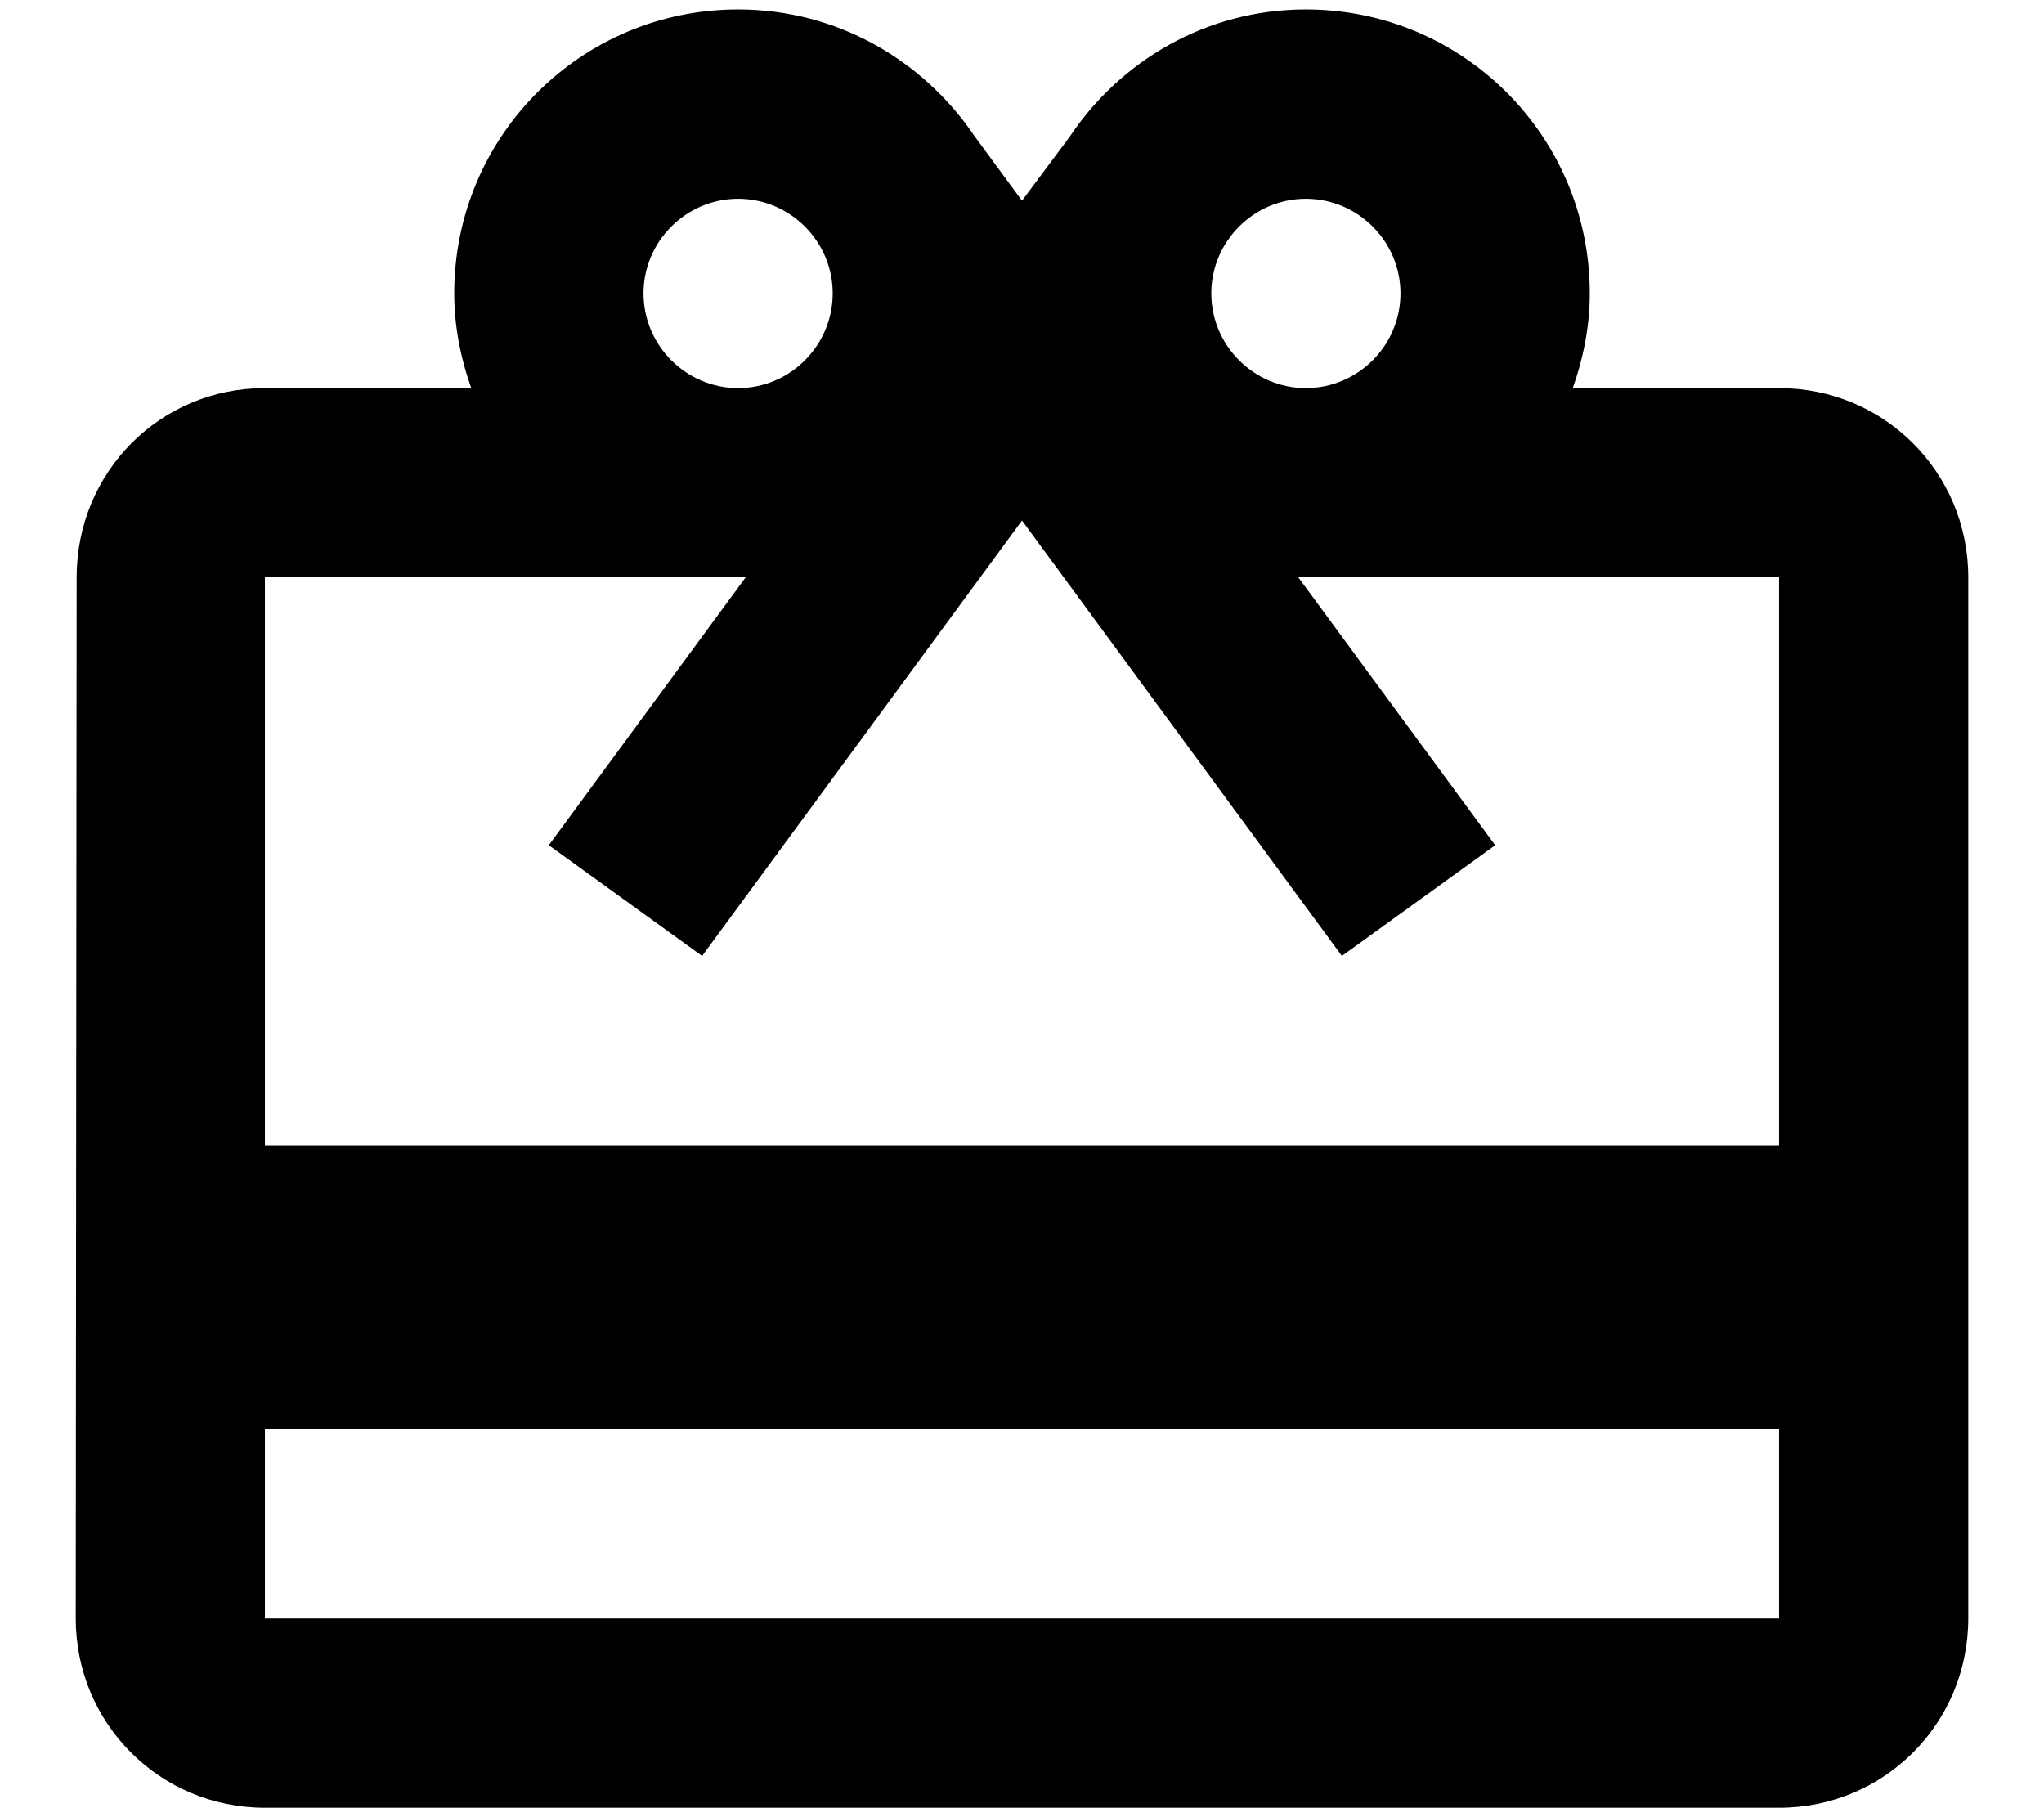 <svg width="18" height="16" viewBox="0 0 18 16" fill="none" xmlns="http://www.w3.org/2000/svg">
<path d="M15.667 3.417H13.85C13.942 3.159 14 2.875 14 2.583C14 1.2 12.883 0.083 11.5 0.083C10.625 0.083 9.867 0.533 9.417 1.208L9 1.767L8.583 1.2C8.133 0.533 7.375 0.083 6.5 0.083C5.117 0.083 4 1.2 4 2.583C4 2.875 4.058 3.159 4.15 3.417H2.333C1.408 3.417 0.675 4.159 0.675 5.083L0.667 14.25C0.667 15.175 1.408 15.917 2.333 15.917H15.667C16.592 15.917 17.333 15.175 17.333 14.25V5.083C17.333 4.159 16.592 3.417 15.667 3.417ZM11.5 1.75C11.958 1.75 12.333 2.125 12.333 2.583C12.333 3.042 11.958 3.417 11.5 3.417C11.042 3.417 10.667 3.042 10.667 2.583C10.667 2.125 11.042 1.75 11.5 1.75ZM6.5 1.75C6.958 1.75 7.333 2.125 7.333 2.583C7.333 3.042 6.958 3.417 6.5 3.417C6.042 3.417 5.667 3.042 5.667 2.583C5.667 2.125 6.042 1.75 6.5 1.75ZM15.667 14.25H2.333V12.584H15.667V14.25ZM15.667 10.084H2.333V5.083H6.567L4.833 7.442L6.183 8.417L9 4.583L11.817 8.417L13.167 7.442L11.433 5.083H15.667V10.084Z" fill="currentColor"/>
</svg>
